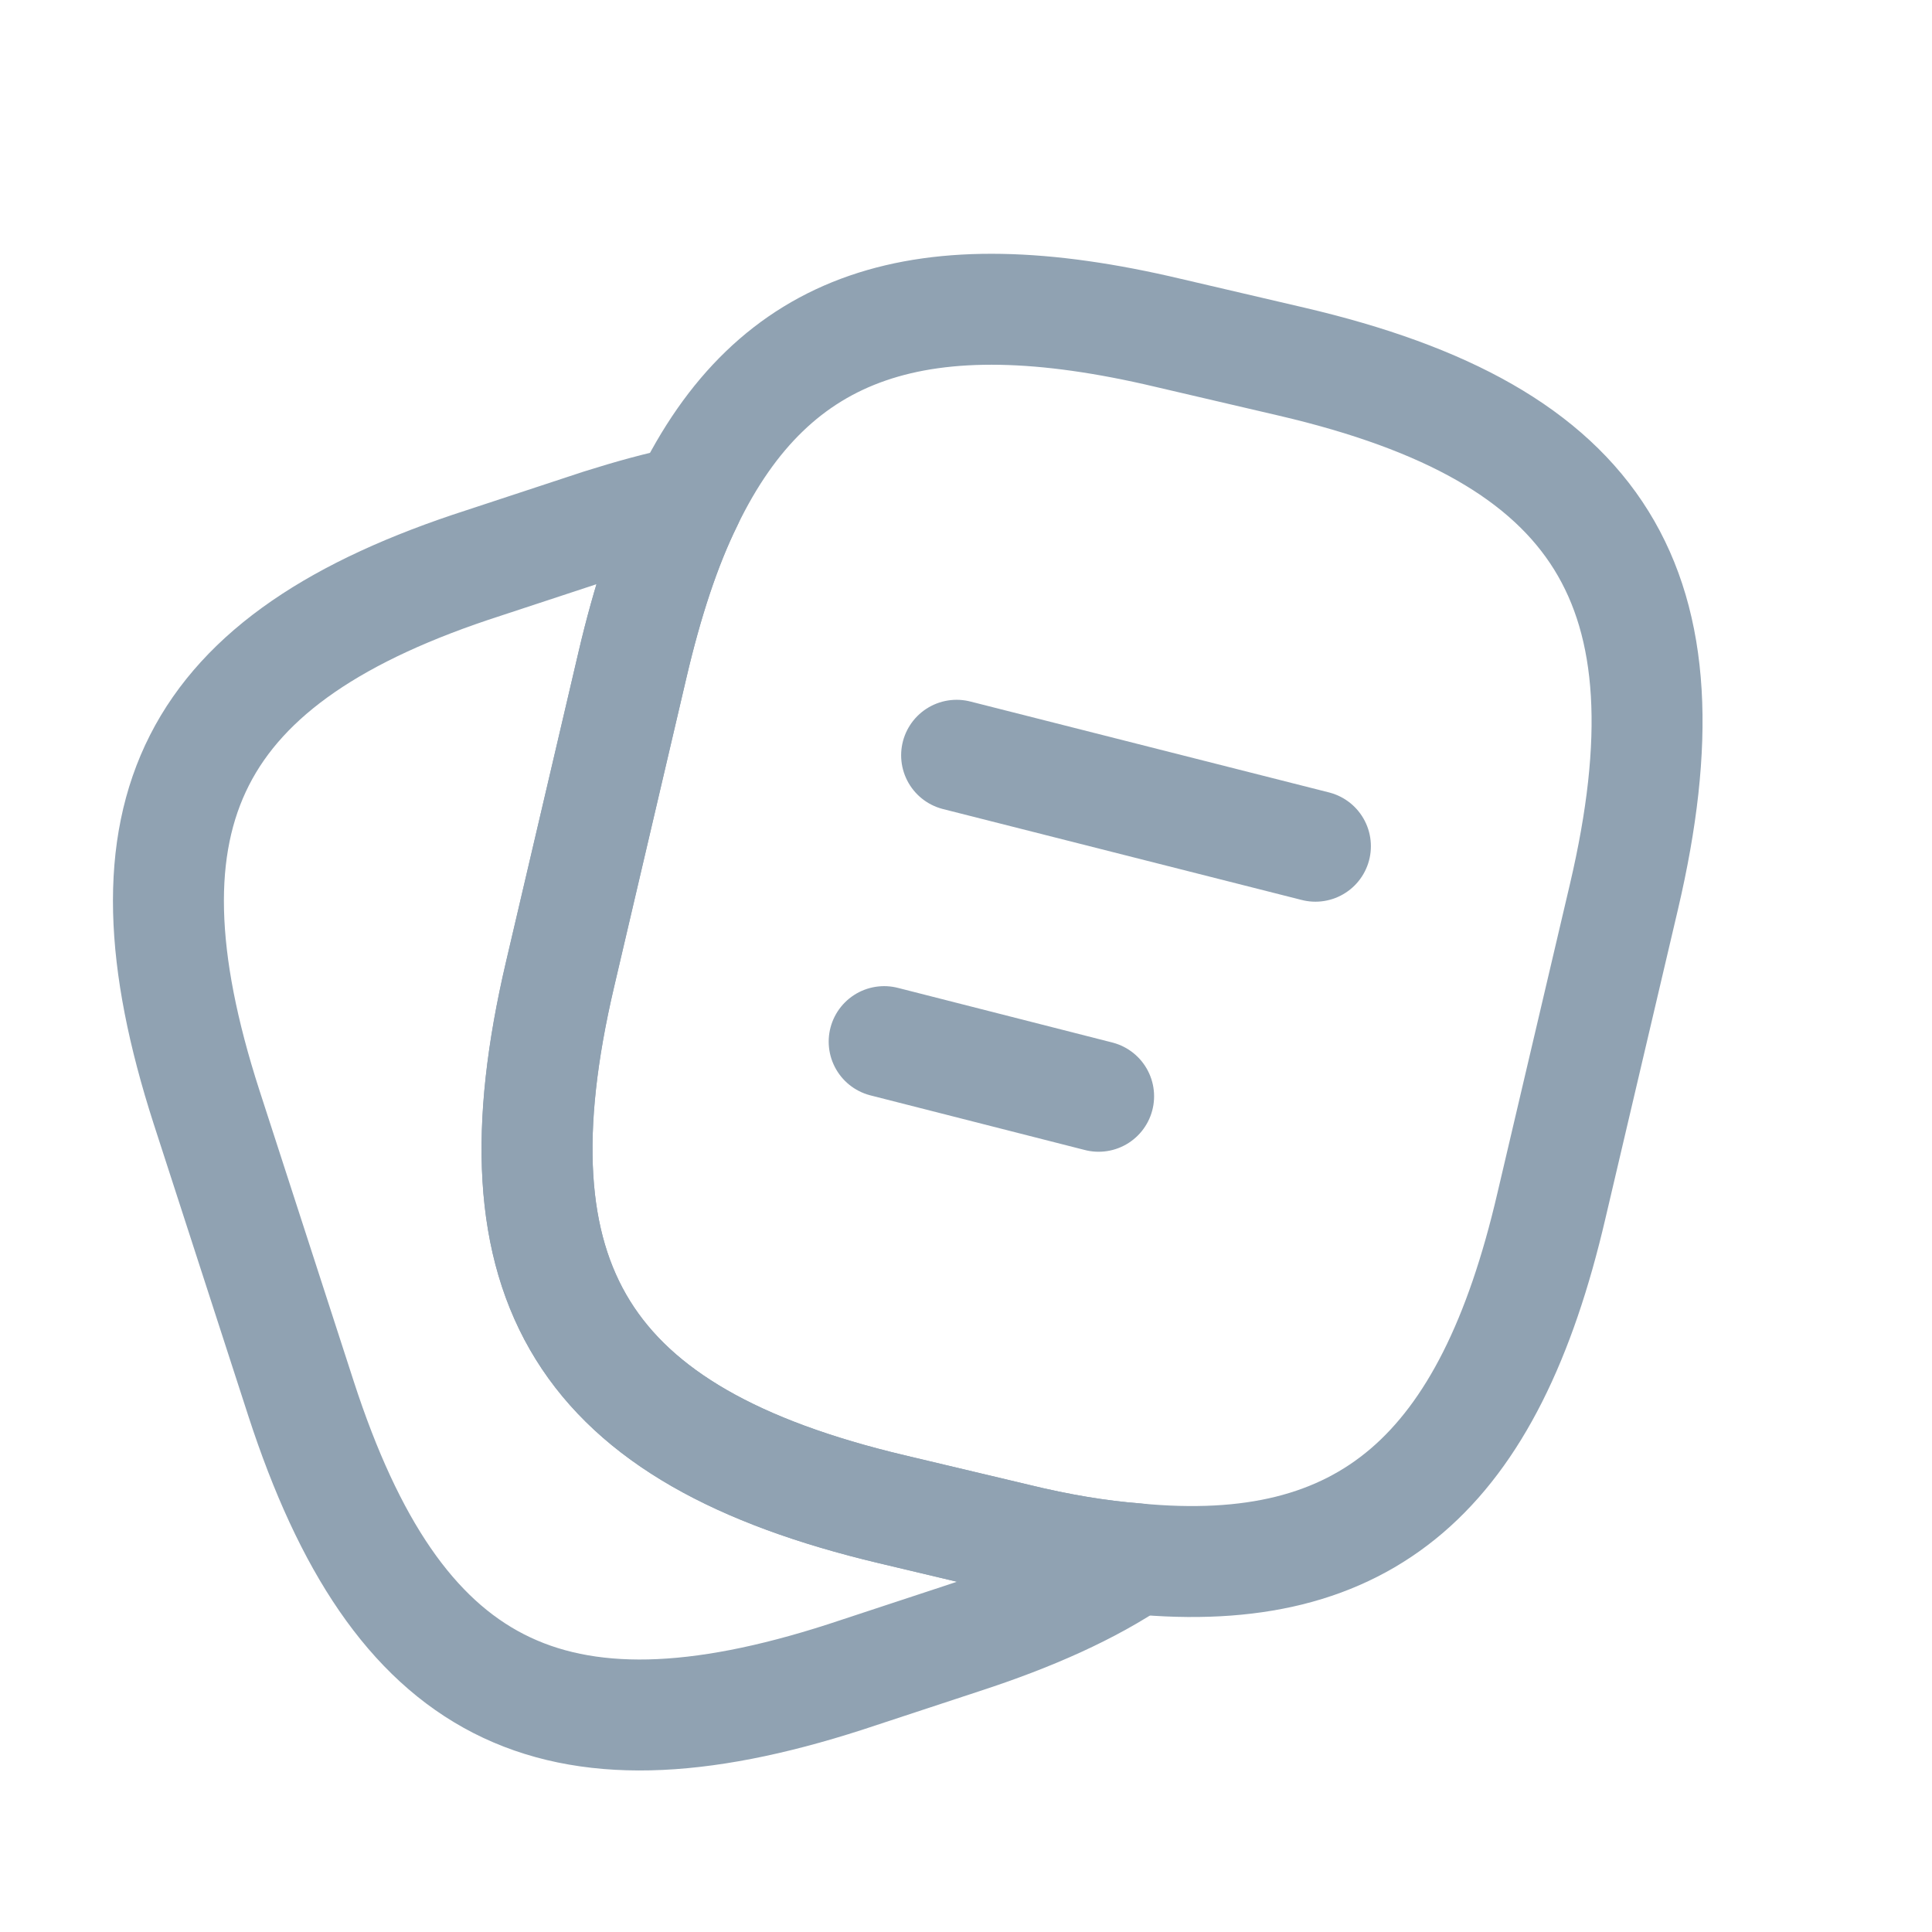 <svg width="14" height="14" viewBox="0 0 14 14" fill="none" xmlns="http://www.w3.org/2000/svg">
<path d="M11.768 6.497L11.242 8.738C10.792 10.673 9.902 11.456 8.23 11.295C7.961 11.274 7.672 11.226 7.361 11.15L6.46 10.936C4.225 10.405 3.533 9.301 4.059 7.06L4.584 4.814C4.691 4.358 4.82 3.961 4.981 3.634C5.608 2.337 6.675 1.988 8.465 2.412L9.361 2.621C11.607 3.146 12.293 4.256 11.768 6.497Z" stroke="#90A2B2" stroke-width="0.804" stroke-linecap="round" stroke-linejoin="round"/>
<path d="M8.229 11.295C7.897 11.52 7.479 11.708 6.969 11.874L6.122 12.153C3.994 12.839 2.874 12.265 2.182 10.137L1.496 8.02C0.81 5.891 1.378 4.765 3.506 4.079L4.353 3.8C4.573 3.731 4.782 3.672 4.981 3.634C4.82 3.961 4.691 4.358 4.584 4.814L4.058 7.06C3.533 9.301 4.225 10.405 6.46 10.936L7.361 11.15C7.672 11.226 7.961 11.274 8.229 11.295Z" stroke="#90A2B2" stroke-width="0.804" stroke-linecap="round" stroke-linejoin="round"/>
<path d="M6.932 5.473L9.532 6.132" stroke="#90A2B2" stroke-width="0.804" stroke-linecap="round" stroke-linejoin="round"/>
<path d="M6.407 7.548L7.961 7.944" stroke="#90A2B2" stroke-width="0.804" stroke-linecap="round" stroke-linejoin="round"/>
</svg>
